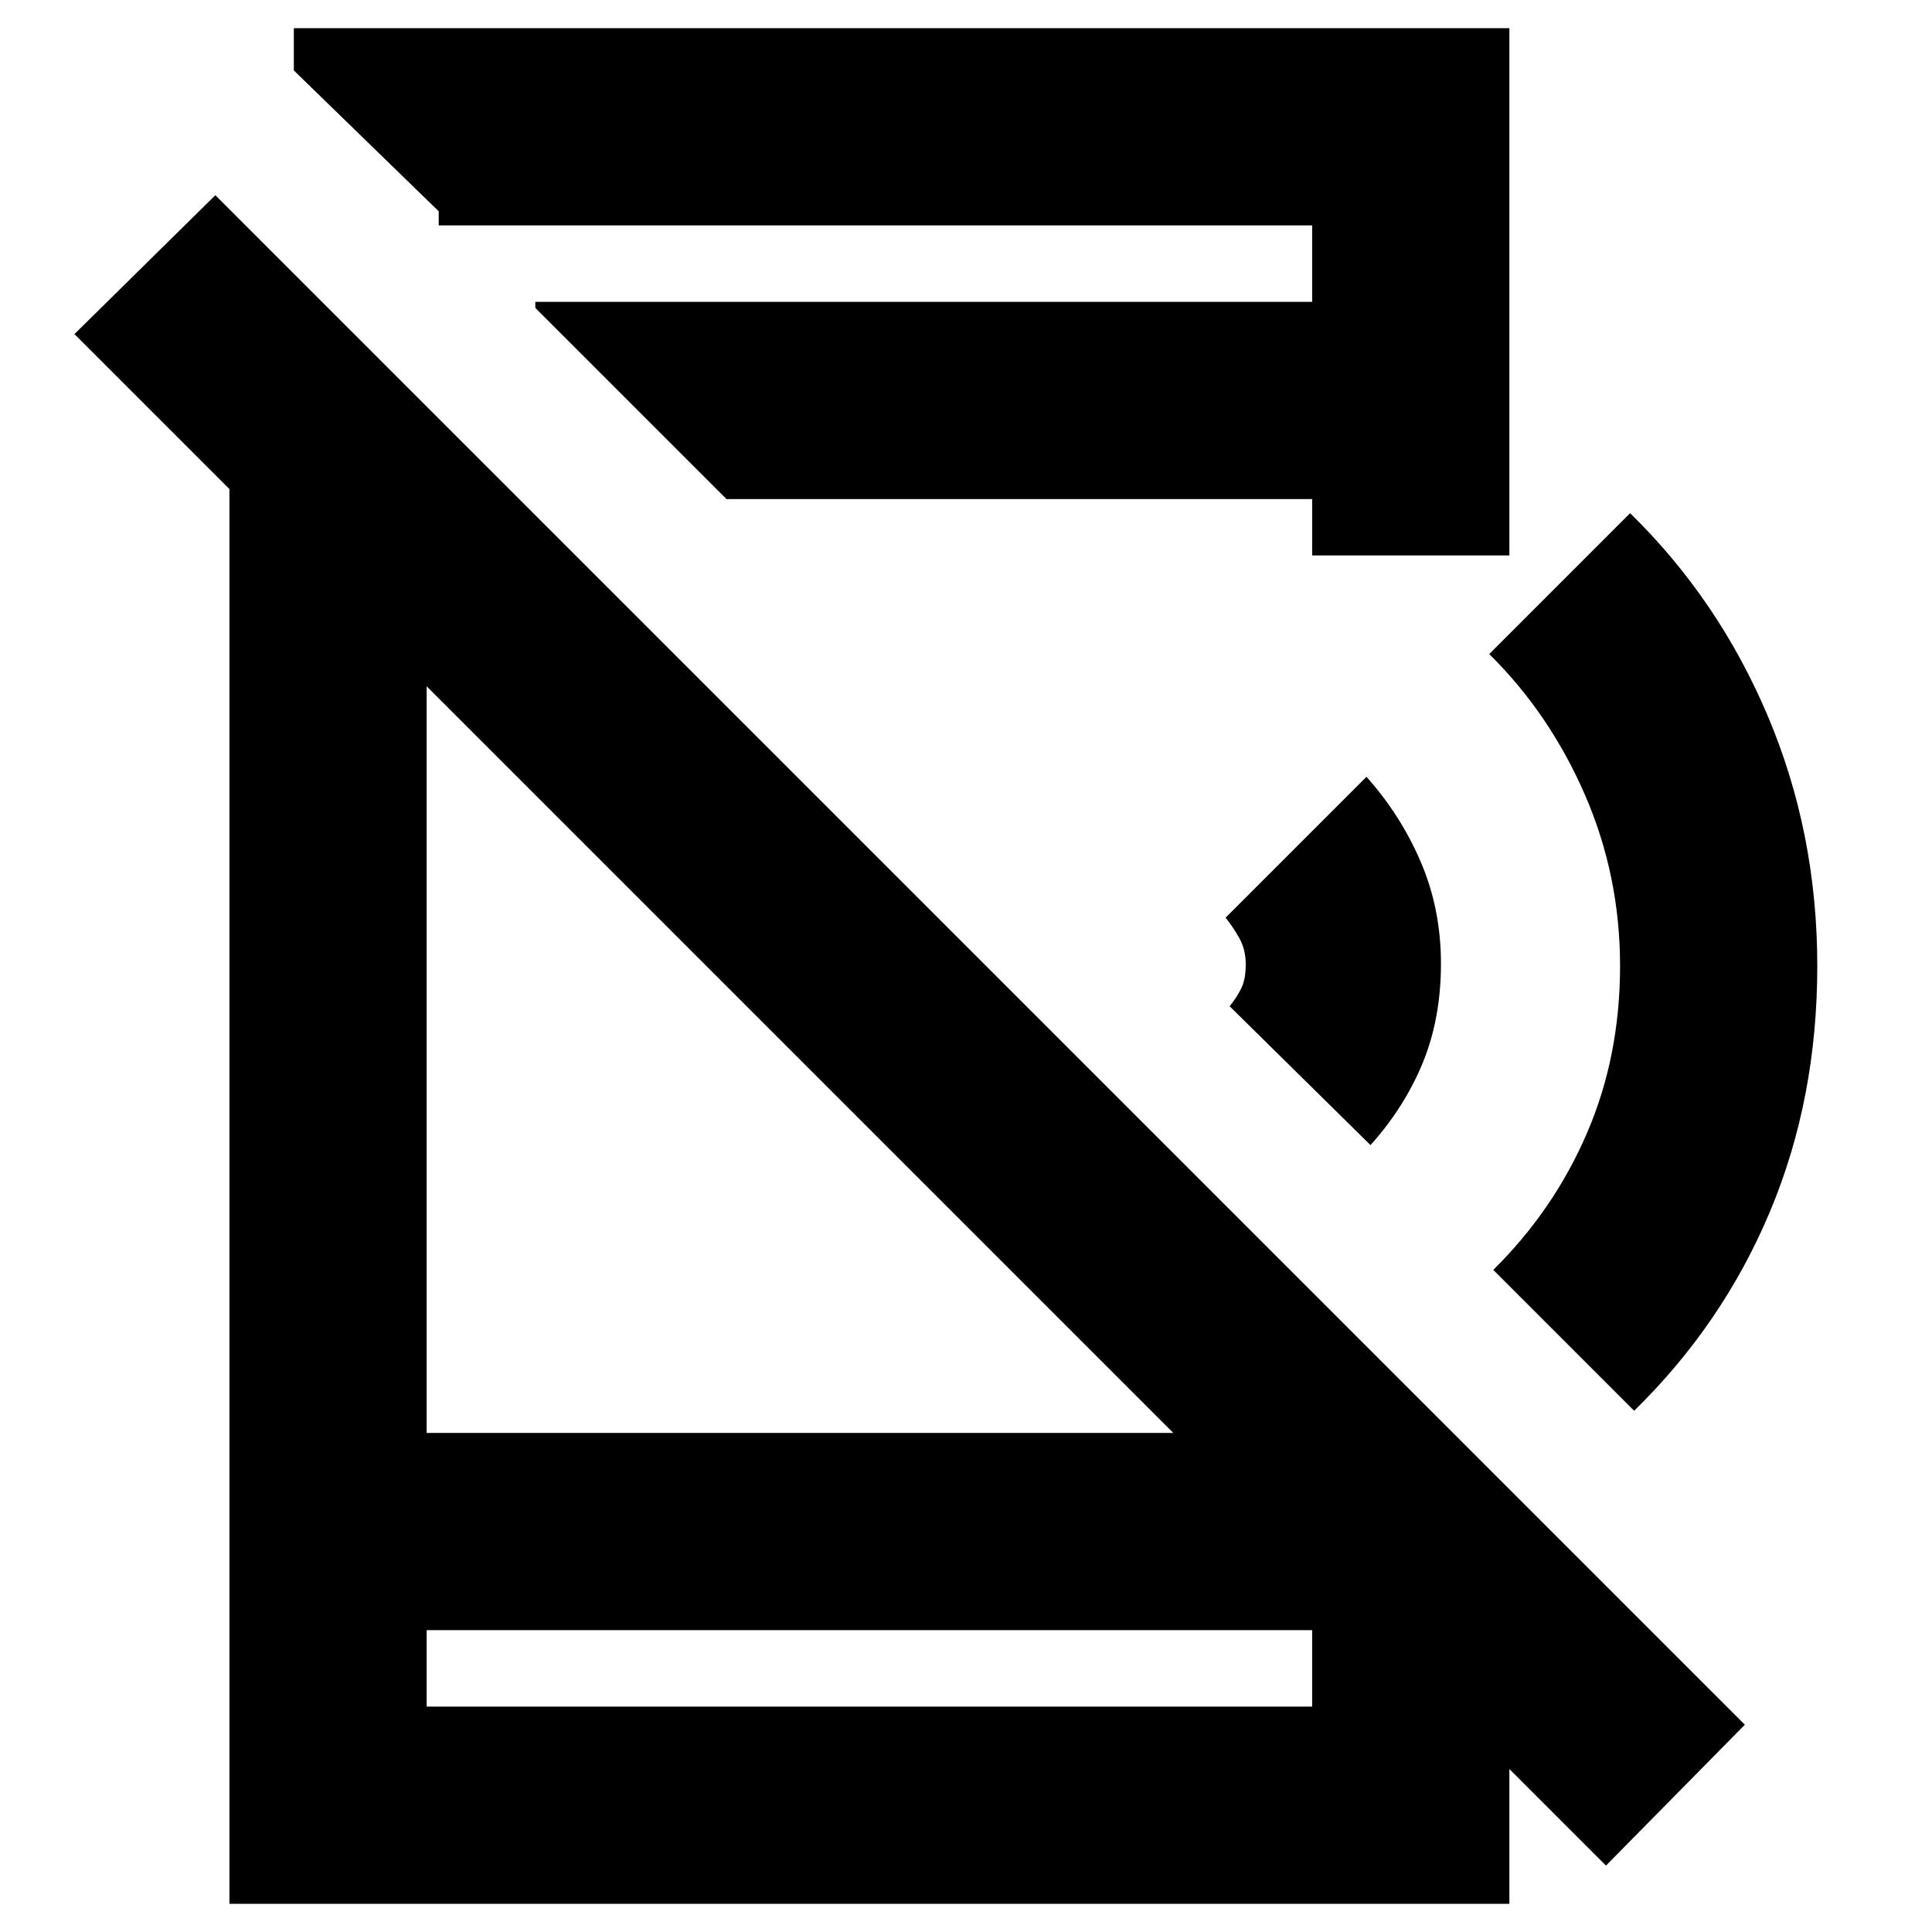<svg xmlns="http://www.w3.org/2000/svg" height="20" viewBox="0 96 960 960" width="20"><path d="M798 1023 37 262l70-69 760 760-69 70ZM114 271l98 98v439h441l97 96v138H114V271Zm98 635v38h440v-38H212Zm54-657v-3h386v-38H218v-10 3l-72-70v-21h604v262h-98v-28H361l-95-95Zm-54 657v38-38Zm469-241-70-69q4-5 6-9.369t2-11.5q0-7.131-3-12.631t-7-10.5l70-70q17 19 27 42.362 10 23.362 10 50.5T707 624q-9 22-26 41Zm131 132-70-70q29.954-29.559 46.477-67.779Q805 621 805 576q0-45-17.523-85.221Q769.954 450.559 740 421l70-70q44 43 68.5 101T903 576q0 66-23.5 122T812 797ZM652 208v38-38Z"/></svg>